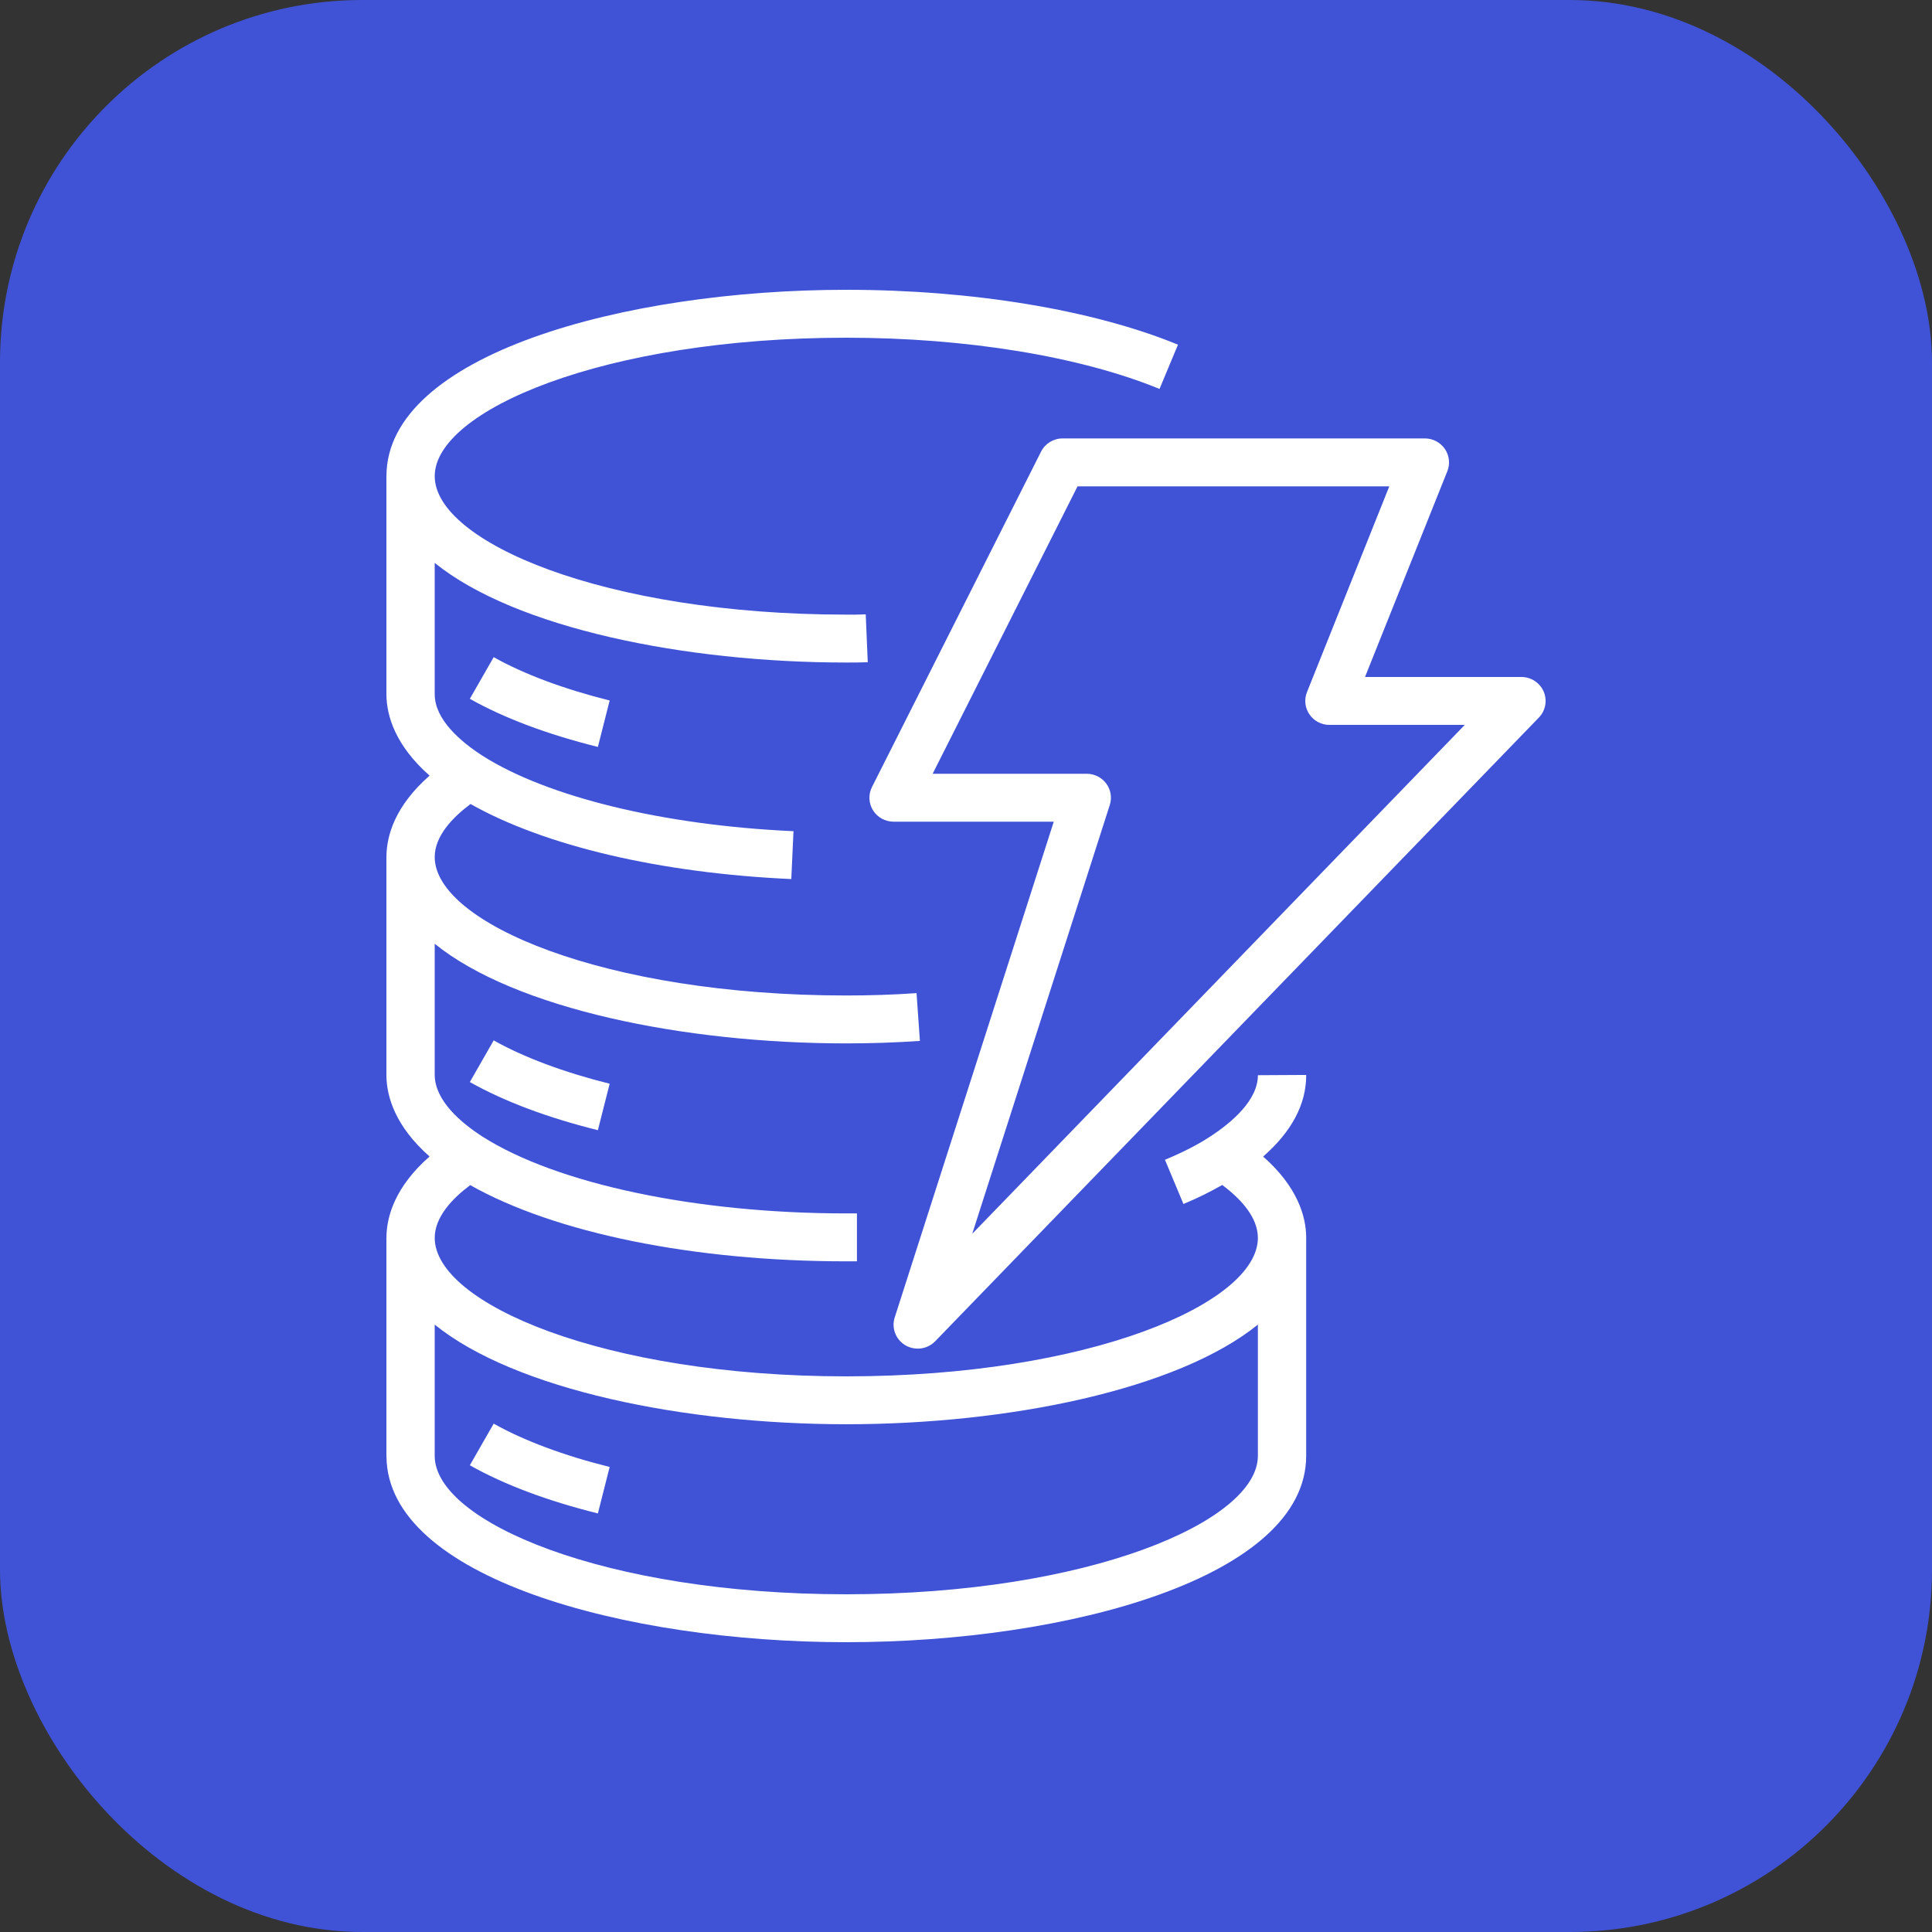 <svg width="80" height="80" viewBox="0 0 80 80" fill="none" xmlns="http://www.w3.org/2000/svg">
<rect x="0" y="0" width="80" height="80" fill="#333333" stroke="none"/>
<g clip-path="url(#clip0_502_8606)">
<path d="M80 0H0V80H80V0Z" fill="url(#paint0_linear_502_8606)"/>
<path fill-rule="evenodd" clip-rule="evenodd" d="M52.086 54.85C48.748 57.549 41.745 58.975 35.044 58.975C28.342 58.975 21.337 57.548 18 54.849V60.285C18 62.995 25 66.016 35.044 66.016C45.08 66.016 52.075 62.999 52.086 60.291V54.85ZM52.087 44.522L54.087 44.511V44.522C54.087 45.73 53.482 46.858 52.304 47.891C53.732 49.147 54.087 50.38 54.087 51.258C54.087 51.264 54.086 51.269 54.086 51.275V60.285C54.086 65.295 44.275 68 35.044 68C25.835 68 16.05 65.307 16.003 60.319C16.003 60.314 16 60.309 16 60.304V51.255C16 51.253 16.002 51.25 16.002 51.247C16.005 50.369 16.361 49.141 17.787 47.888C16.37 46.636 16.01 45.415 16.001 44.544H16.002C16.002 44.54 16 44.537 16 44.533V35.484C16 35.481 16.002 35.478 16.002 35.475C16.005 34.597 16.362 33.369 17.788 32.117C16.37 30.865 16.01 29.643 16.001 28.773H16.002C16.002 28.769 16 28.765 16 28.761V19.712C16 19.709 16.002 19.707 16.002 19.704C16.019 14.7 25.82 12 35.044 12C40.255 12 45.261 12.828 48.778 14.272L48.013 16.105C44.73 14.757 40.003 13.984 35.044 13.984C25 13.984 18.001 17.005 18.001 19.718C18.001 22.429 25 25.45 35.044 25.45C35.315 25.453 35.58 25.45 35.848 25.44L35.932 27.422C35.636 27.434 35.34 27.434 35.044 27.434C28.342 27.434 21.337 26.007 18 23.308V28.74L18.001 28.763C18.011 29.803 19.078 30.712 19.972 31.289C22.662 33.004 27.482 34.175 32.857 34.418L32.766 36.4C27.321 36.153 22.553 35.023 19.484 33.292C18.728 33.857 18.001 34.622 18.001 35.489C18.001 38.2 25 41.221 35.044 41.221C36.029 41.221 37.007 41.189 37.952 41.123L38.091 43.102C37.101 43.17 36.075 43.205 35.044 43.205C28.342 43.205 21.337 41.778 18 39.079V44.511C18.01 45.575 19.078 46.482 19.972 47.06C23.048 49.023 28.824 50.245 35.044 50.245H35.484V52.229H35.044C28.725 52.229 22.982 51.056 19.47 49.073C18.718 49.637 18.001 50.398 18.001 51.258C18.001 53.969 25 56.992 35.044 56.992C45.08 56.992 52.075 53.974 52.086 51.265V51.255C52.084 50.393 51.364 49.631 50.61 49.067C50.122 49.344 49.599 49.61 49.004 49.855L48.238 48.023C48.964 47.724 49.594 47.402 50.111 47.062C51.013 46.474 52.087 45.555 52.087 44.522ZM60.653 30.017H55.049C54.718 30.017 54.407 29.854 54.222 29.582C54.035 29.311 53.997 28.964 54.119 28.66L57.528 20.138H44.619L38.619 32.04H45.001C45.32 32.04 45.62 32.192 45.809 32.447C45.996 32.703 46.051 33.031 45.954 33.333L40.258 51.089L60.653 30.017ZM63.722 29.712L38.723 55.54C38.528 55.74 38.266 55.844 38.001 55.844C37.825 55.844 37.648 55.799 37.49 55.705C37.09 55.469 36.907 54.992 37.048 54.552L43.634 34.024H37.001C36.654 34.024 36.333 33.846 36.15 33.554C35.968 33.261 35.951 32.896 36.107 32.589L43.107 18.703C43.276 18.367 43.622 18.154 44.001 18.154H59.001C59.332 18.154 59.643 18.318 59.828 18.589C60.015 18.861 60.053 19.207 59.931 19.512L56.522 28.033H63C63.4 28.033 63.763 28.271 63.92 28.636C64.077 29.002 63.999 29.426 63.722 29.712ZM19.455 60.674C20.872 61.473 22.656 62.144 24.757 62.668L25.245 60.744C23.346 60.271 21.686 59.65 20.443 58.95L19.455 60.674ZM24.757 46.798L25.245 44.875C23.346 44.401 21.686 43.78 20.443 43.08L19.455 44.805C20.872 45.603 22.655 46.275 24.757 46.798ZM19.455 28.936L20.443 27.211C21.684 27.911 23.345 28.531 25.245 29.006L24.757 30.929C22.653 30.404 20.87 29.733 19.455 28.936Z" fill="white"/>
</g>
<defs>
<linearGradient id="paint0_linear_502_8606" x1="0" y1="8000" x2="8000" y2="0" gradientUnits="userSpaceOnUse">
<stop stop-color="#2E27AD"/>
<stop offset="1" stop-color="#527FFF"/>
</linearGradient>
<clipPath id="clip0_502_8606">
<rect width="80" height="80" rx="15" fill="white"/>
</clipPath>
</defs>
</svg>
